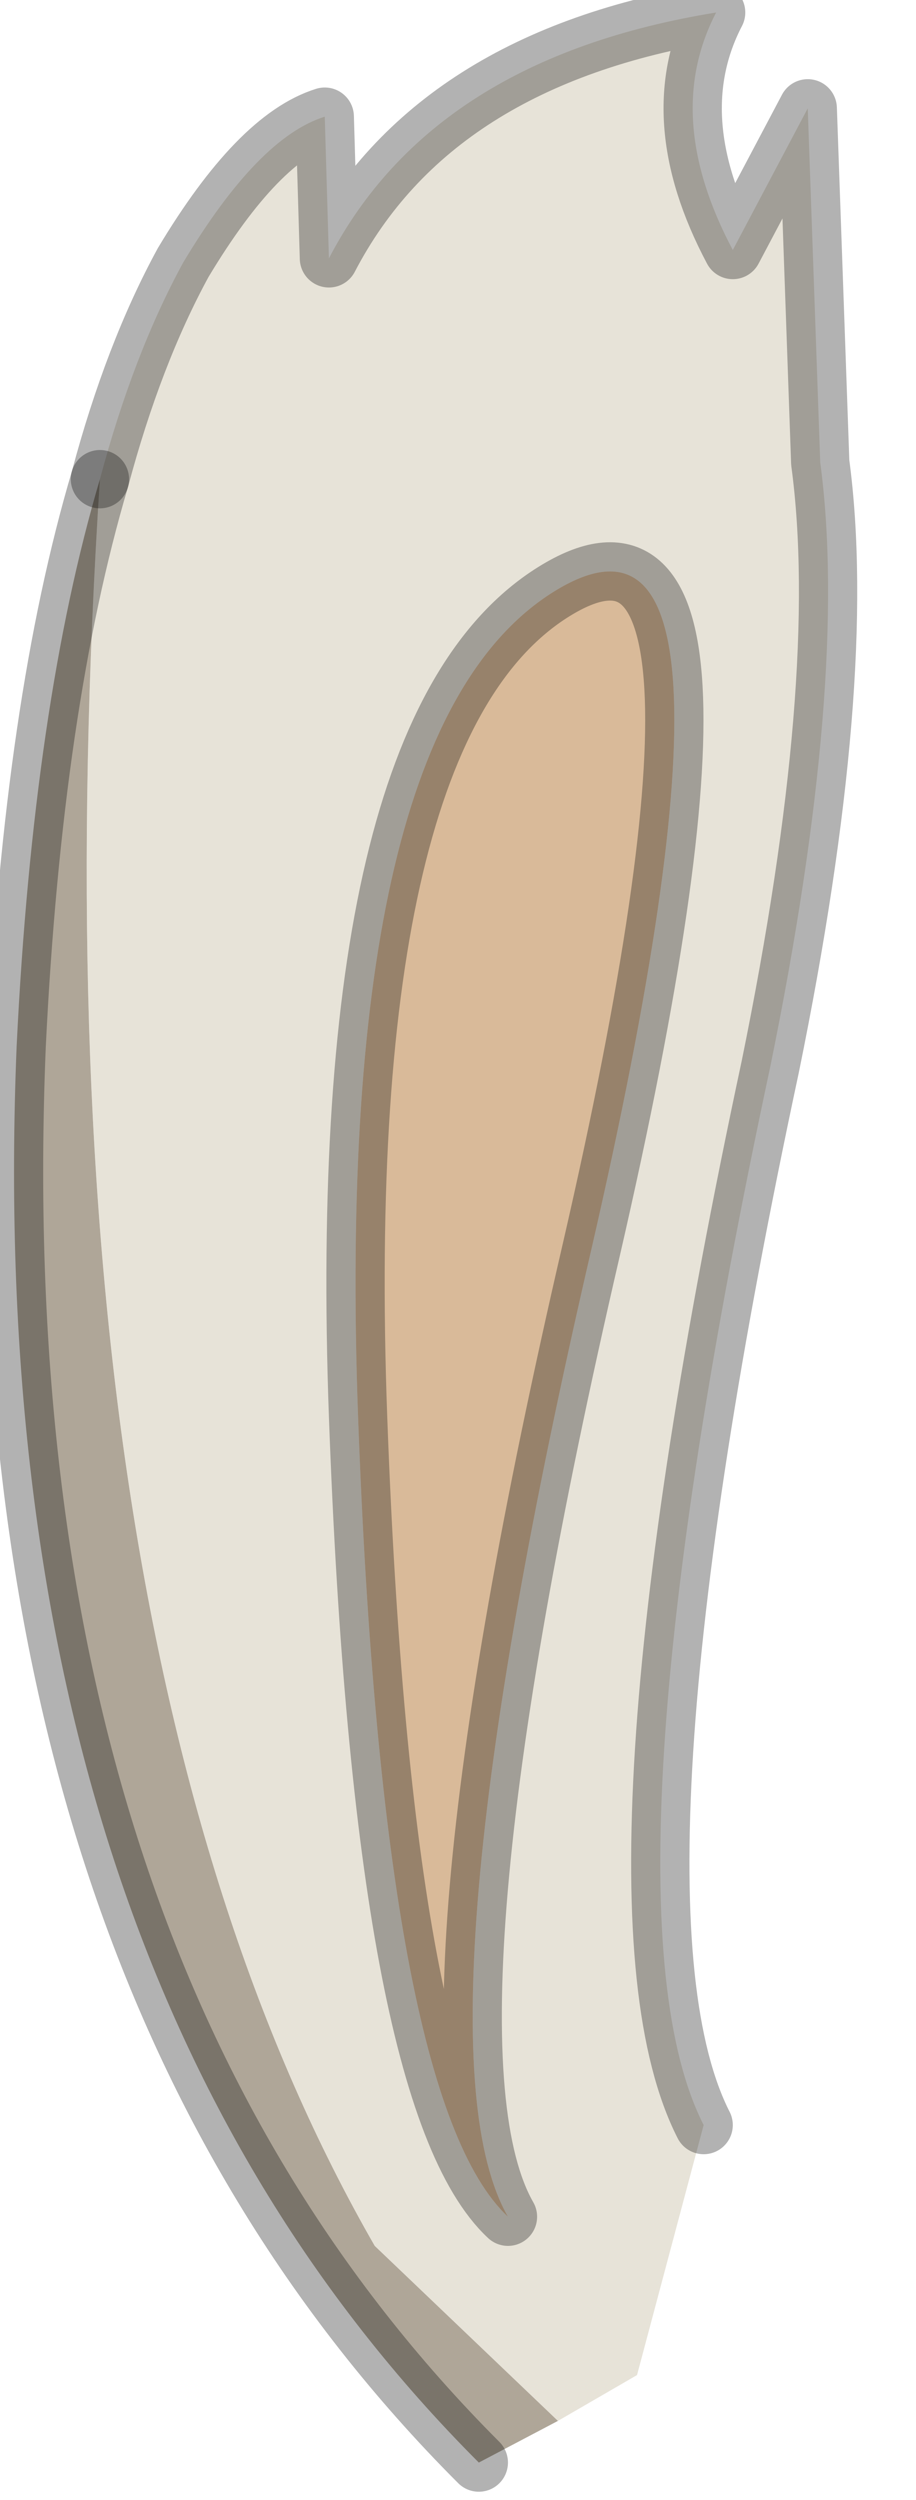 <?xml version="1.0" encoding="utf-8"?>
<svg version="1.1" id="Layer_1"
xmlns="http://www.w3.org/2000/svg"
xmlns:xlink="http://www.w3.org/1999/xlink"
width="11px" height="30px"
xml:space="preserve">
<g id="PathID_767" transform="matrix(1, 0, 0, 1, 0.8, 24.8)">
<path style="fill:#E7E3D8;fill-opacity:1" d="M3.7 2.15Q-0.5 -5.15 0.4 -19.05Q0.8 -20.55 1.4 -21.65Q2.3 -23.15 3.1 -23.4L3.15 -21.7Q4.4 -24.1 7.8 -24.65Q7.15 -23.4 8 -21.8L8.9 -23.5L9.05 -19.25Q9.4 -16.65 8.45 -12Q6.3 -1.95 7.65 0.7L6.85 3.7L5.9 4.25L3.7 2.15M3.5 -7.8Q3.8 0.4 5.3 1.8Q4.1 -0.3 6.3 -9.8Q8.5 -19.35 5.85 -17.7Q3.2 -16.05 3.5 -7.8" />
<path style="fill:#D9BA99;fill-opacity:1" d="M5.85 -17.7Q8.5 -19.35 6.3 -9.8Q4.1 -0.3 5.3 1.8Q3.8 0.4 3.5 -7.8Q3.2 -16.05 5.85 -17.7" />
<path style="fill:#AFA698;fill-opacity:1" d="M5.9 4.25L4.95 4.75Q-1.05 -1.25 -0.6 -12.25Q-0.4 -16.35 0.4 -19.05Q-0.5 -5.15 3.7 2.15L5.9 4.25" />
<path style="fill:none;stroke-width:0.7;stroke-linecap:round;stroke-linejoin:round;stroke-miterlimit:3;stroke:#000000;stroke-opacity:0.302" d="M0.4 -19.05Q0.8 -20.55 1.4 -21.65Q2.3 -23.15 3.1 -23.4L3.15 -21.7Q4.4 -24.1 7.8 -24.65Q7.15 -23.4 8 -21.8L8.9 -23.5L9.05 -19.25Q9.4 -16.65 8.45 -12Q6.3 -1.95 7.65 0.7" />
<path style="fill:none;stroke-width:0.7;stroke-linecap:round;stroke-linejoin:round;stroke-miterlimit:3;stroke:#000000;stroke-opacity:0.302" d="M4.95 4.75Q-1.05 -1.25 -0.6 -12.25Q-0.4 -16.35 0.4 -19.05" />
<path style="fill:none;stroke-width:0.7;stroke-linecap:round;stroke-linejoin:round;stroke-miterlimit:3;stroke:#000000;stroke-opacity:0.302" d="M5.85 -17.7Q8.5 -19.35 6.3 -9.8Q4.1 -0.3 5.3 1.8Q3.8 0.4 3.5 -7.8Q3.2 -16.05 5.85 -17.7z" />
</g>
</svg>
